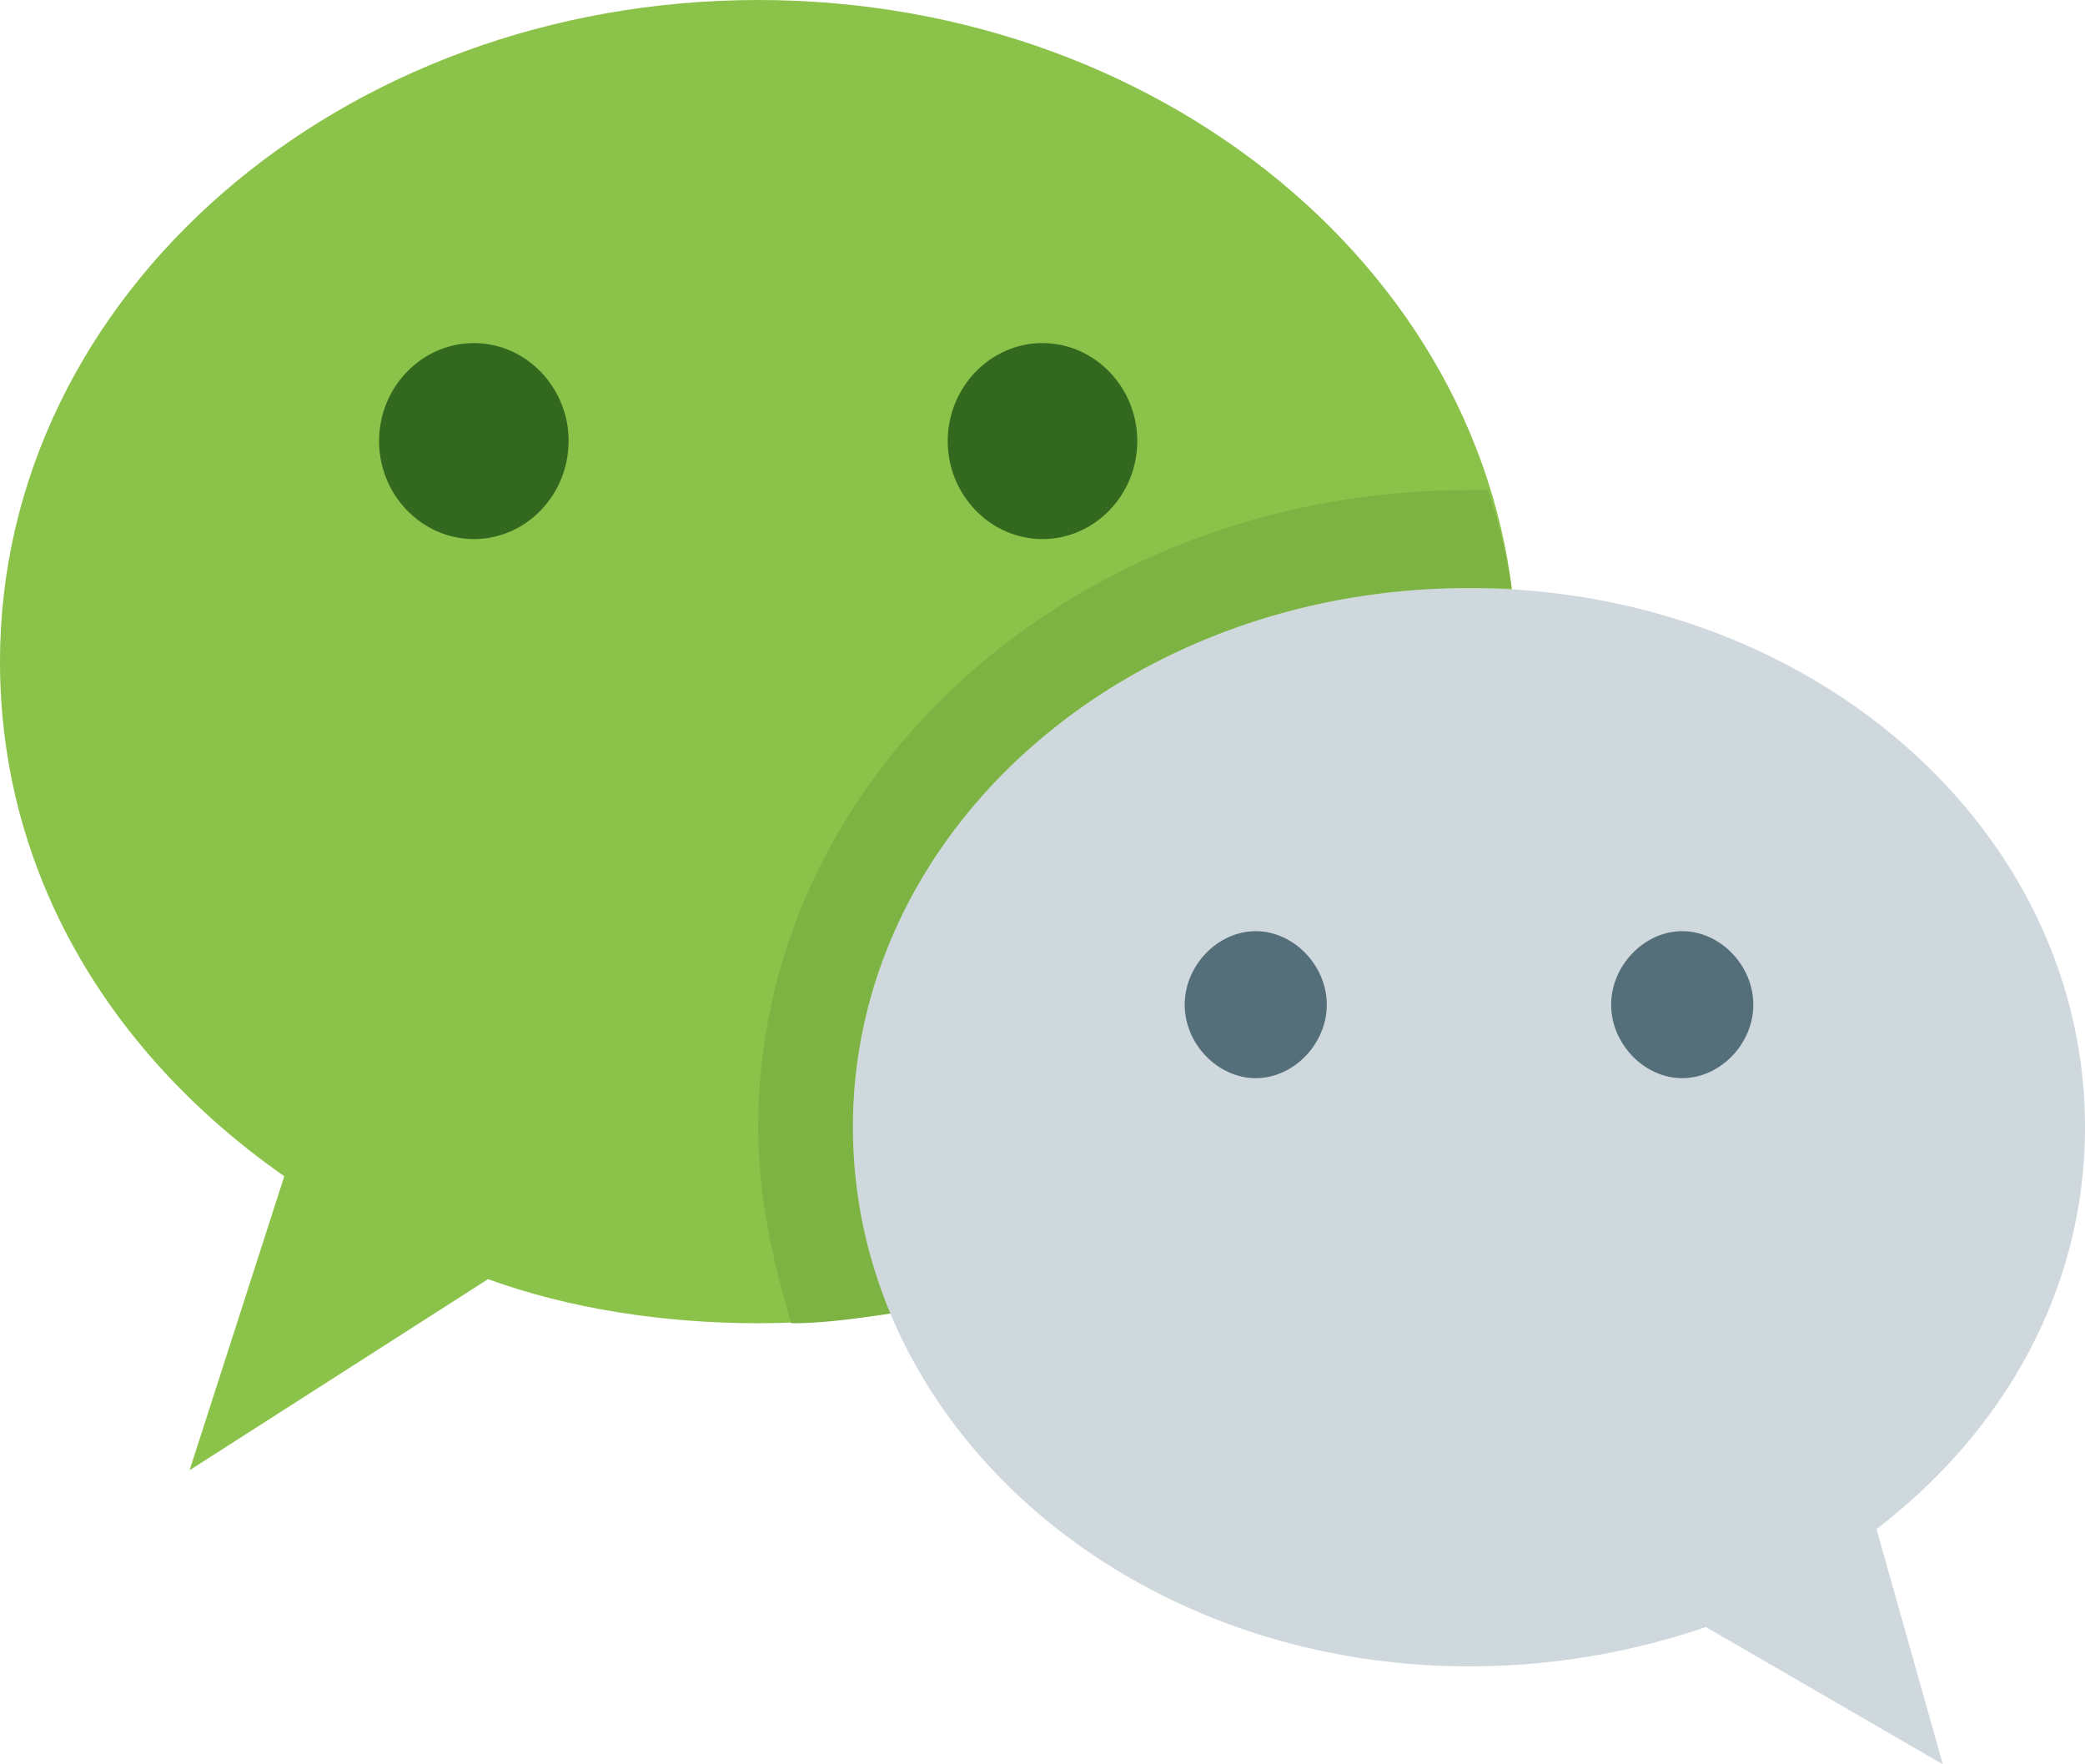 <svg width="26" height="22" viewBox="0 0 26 22" xmlns="http://www.w3.org/2000/svg"><title>A59C87B8-E99B-4898-845E-0EC7EC9CF4D2</title><g fill-rule="nonzero" fill="none"><path d="M9.455 0C4.255 0 0 3.667 0 8.25c0 2.628 1.36 4.889 3.545 6.417l-1.181 3.666 3.722-2.383c1.005.367 2.187.55 3.369.55 5.2 0 9.454-3.667 9.454-8.25S14.655 0 9.455 0z" fill="#8BC34A"/><path d="M10.636 14.056c0-3.728 3.428-6.723 7.682-6.723h.532a7.349 7.349 0 0 0-.295-1.222h-.237c-4.904 0-8.863 3.545-8.863 7.945 0 .855.177 1.65.413 2.444.414 0 .827-.061 1.241-.122a6.261 6.261 0 0 1-.473-2.322z" fill="#7CB342"/><path d="M26 14.056c0-3.728-3.427-6.723-7.682-6.723-4.254 0-7.682 2.995-7.682 6.723 0 3.727 3.428 6.722 7.682 6.722a9.101 9.101 0 0 0 2.955-.49L24.227 22l-.827-2.933c1.595-1.223 2.6-2.995 2.6-5.011z" fill="#CFD8DC"/><path d="M7.09 5.5c0 .672-.53 1.222-1.18 1.222-.65 0-1.183-.55-1.183-1.222 0-.672.532-1.222 1.182-1.222.65 0 1.182.55 1.182 1.222zM13 4.278c-.65 0-1.182.55-1.182 1.222 0 .672.532 1.222 1.182 1.222.65 0 1.182-.55 1.182-1.222 0-.672-.532-1.222-1.182-1.222z" fill="#33691E"/><path d="M16.545 12.528c0 .489-.413.916-.886.916-.473 0-.886-.427-.886-.916 0-.49.413-.917.886-.917.473 0 .886.428.886.917zm4.432-.917c-.472 0-.886.428-.886.917 0 .489.414.916.886.916.473 0 .887-.427.887-.916 0-.49-.414-.917-.887-.917z" fill="#546E7A"/></g></svg>